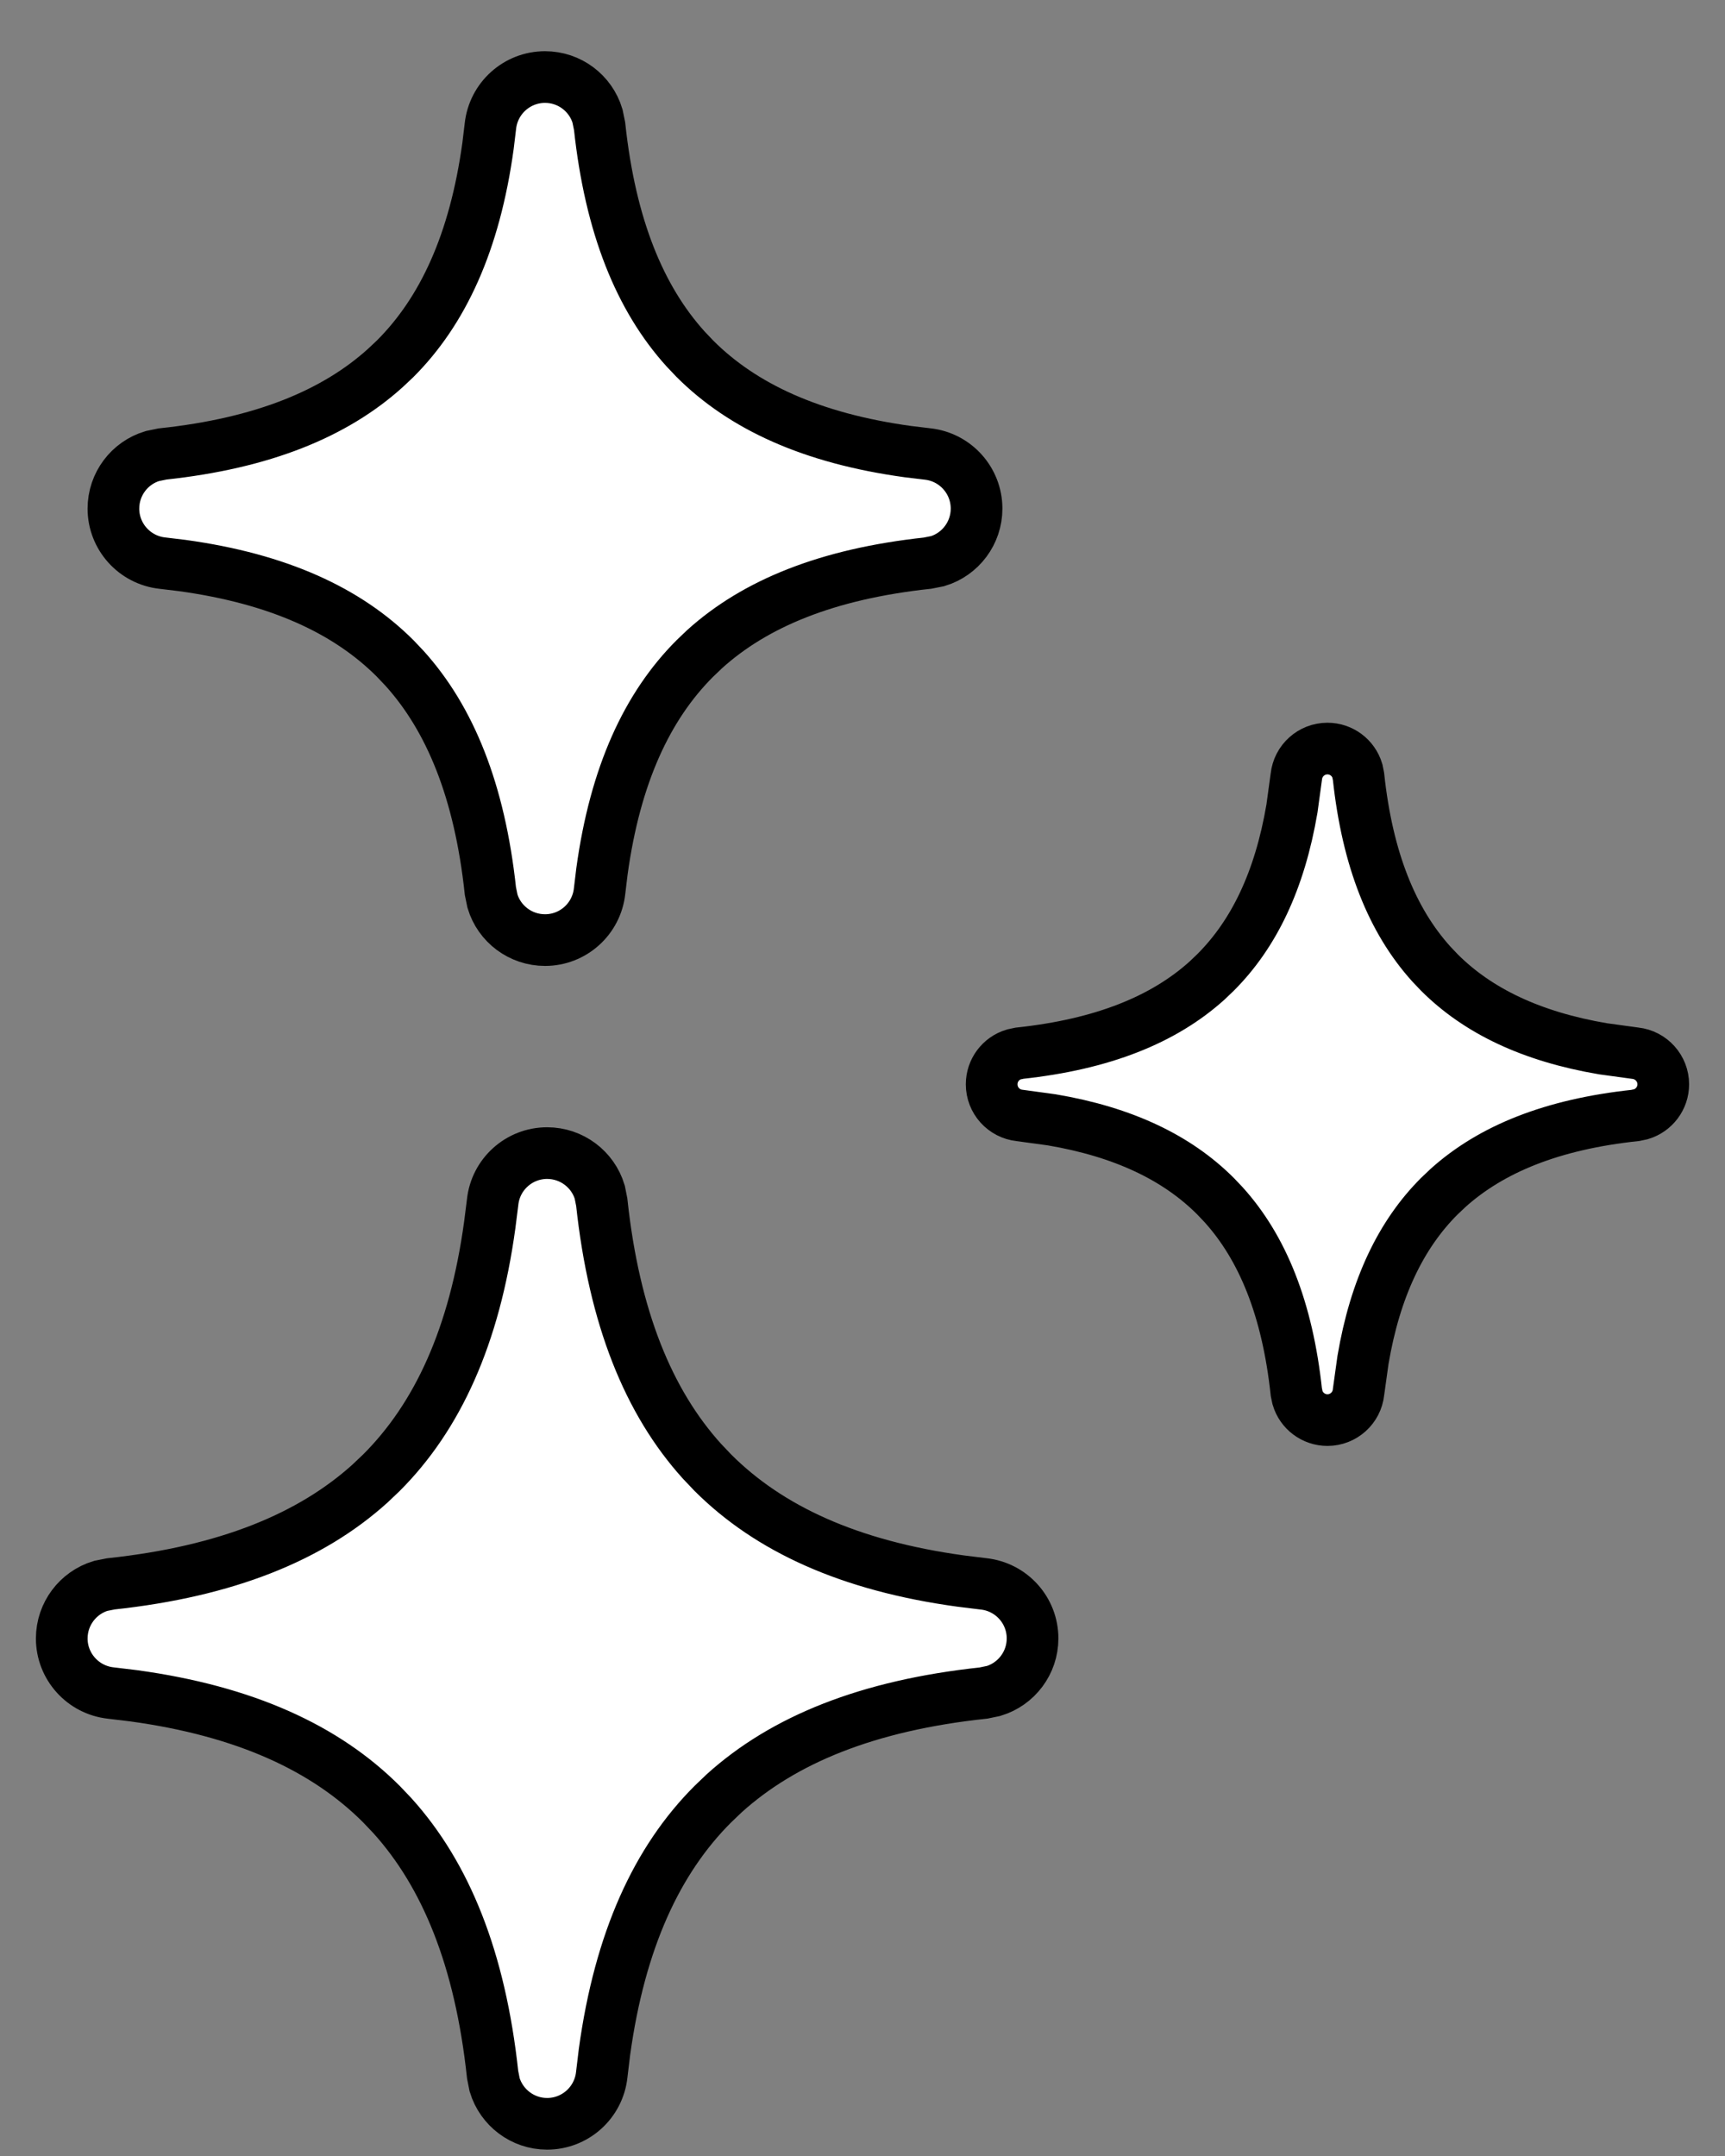 <svg width="24" height="30" viewBox="0 0 24 30" fill="none" xmlns="http://www.w3.org/2000/svg">
<rect x="0" y="0" width="24" height="30" fill="#808080" stroke="none"/>
<path d="M18.469 10.416C18.663 10.416 18.83 10.544 18.885 10.725L18.901 10.805C19.025 11.961 19.37 12.811 19.914 13.414L20.025 13.531C20.558 14.064 21.302 14.424 22.306 14.594L22.752 14.655C22.973 14.679 23.141 14.866 23.141 15.088C23.141 15.282 23.012 15.449 22.832 15.504L22.752 15.521C21.596 15.644 20.746 15.989 20.143 16.533L20.025 16.645C19.493 17.177 19.133 17.921 18.963 18.925L18.901 19.371C18.878 19.592 18.691 19.76 18.469 19.76C18.274 19.76 18.107 19.631 18.053 19.451L18.036 19.371C17.912 18.215 17.568 17.365 17.023 16.762L16.912 16.645C16.379 16.112 15.636 15.752 14.632 15.582L14.185 15.521C13.964 15.497 13.797 15.31 13.797 15.088C13.797 14.893 13.925 14.726 14.105 14.672L14.185 14.655C15.342 14.531 16.192 14.187 16.795 13.643L16.912 13.531C17.445 12.998 17.804 12.255 17.975 11.251L18.036 10.805C18.06 10.584 18.246 10.416 18.469 10.416Z" fill="white" stroke="black" stroke-width="0.719"/>
<path d="M7.612 16.045C7.954 16.045 8.248 16.27 8.344 16.587L8.372 16.727C8.545 18.34 9.023 19.509 9.766 20.332L9.918 20.492C10.696 21.27 11.812 21.787 13.367 22L13.684 22.039C14.072 22.081 14.366 22.408 14.366 22.798C14.366 23.139 14.141 23.433 13.824 23.529L13.684 23.558C12.07 23.73 10.902 24.208 10.078 24.951L9.918 25.104C9.14 25.882 8.624 26.998 8.41 28.553L8.372 28.869C8.33 29.257 8.003 29.552 7.612 29.552C7.271 29.552 6.978 29.326 6.882 29.01L6.854 28.869C6.681 27.256 6.202 26.087 5.459 25.264L5.307 25.104C4.529 24.326 3.413 23.809 1.858 23.596L1.542 23.558C1.154 23.516 0.859 23.188 0.859 22.798C0.86 22.456 1.085 22.163 1.401 22.067L1.542 22.039C3.155 21.866 4.323 21.387 5.146 20.645L5.307 20.492C6.085 19.714 6.601 18.599 6.814 17.044L6.854 16.727C6.895 16.34 7.222 16.045 7.612 16.045Z" fill="white" stroke="black" stroke-width="0.719"/>
<path d="M7.583 1.072C7.925 1.072 8.218 1.298 8.313 1.614L8.342 1.755C8.492 3.153 8.905 4.154 9.538 4.855L9.668 4.992C10.33 5.654 11.285 6.099 12.631 6.284L12.905 6.317C13.293 6.359 13.587 6.687 13.587 7.077C13.587 7.418 13.362 7.712 13.046 7.808L12.905 7.836C11.507 7.986 10.505 8.399 9.804 9.032L9.668 9.162C9.006 9.824 8.56 10.779 8.375 12.125L8.342 12.399C8.3 12.787 7.973 13.081 7.583 13.081C7.242 13.081 6.947 12.856 6.852 12.54L6.823 12.399C6.673 11.001 6.26 9.999 5.627 9.298L5.498 9.162C4.836 8.5 3.881 8.054 2.535 7.869L2.261 7.836C1.873 7.794 1.578 7.467 1.578 7.077C1.578 6.735 1.804 6.441 2.12 6.346L2.261 6.317C3.659 6.168 4.66 5.754 5.361 5.121L5.498 4.992C6.16 4.33 6.605 3.375 6.79 2.029L6.823 1.755C6.865 1.367 7.193 1.072 7.583 1.072Z" fill="white" stroke="black" stroke-width="0.719"/>
</svg>
